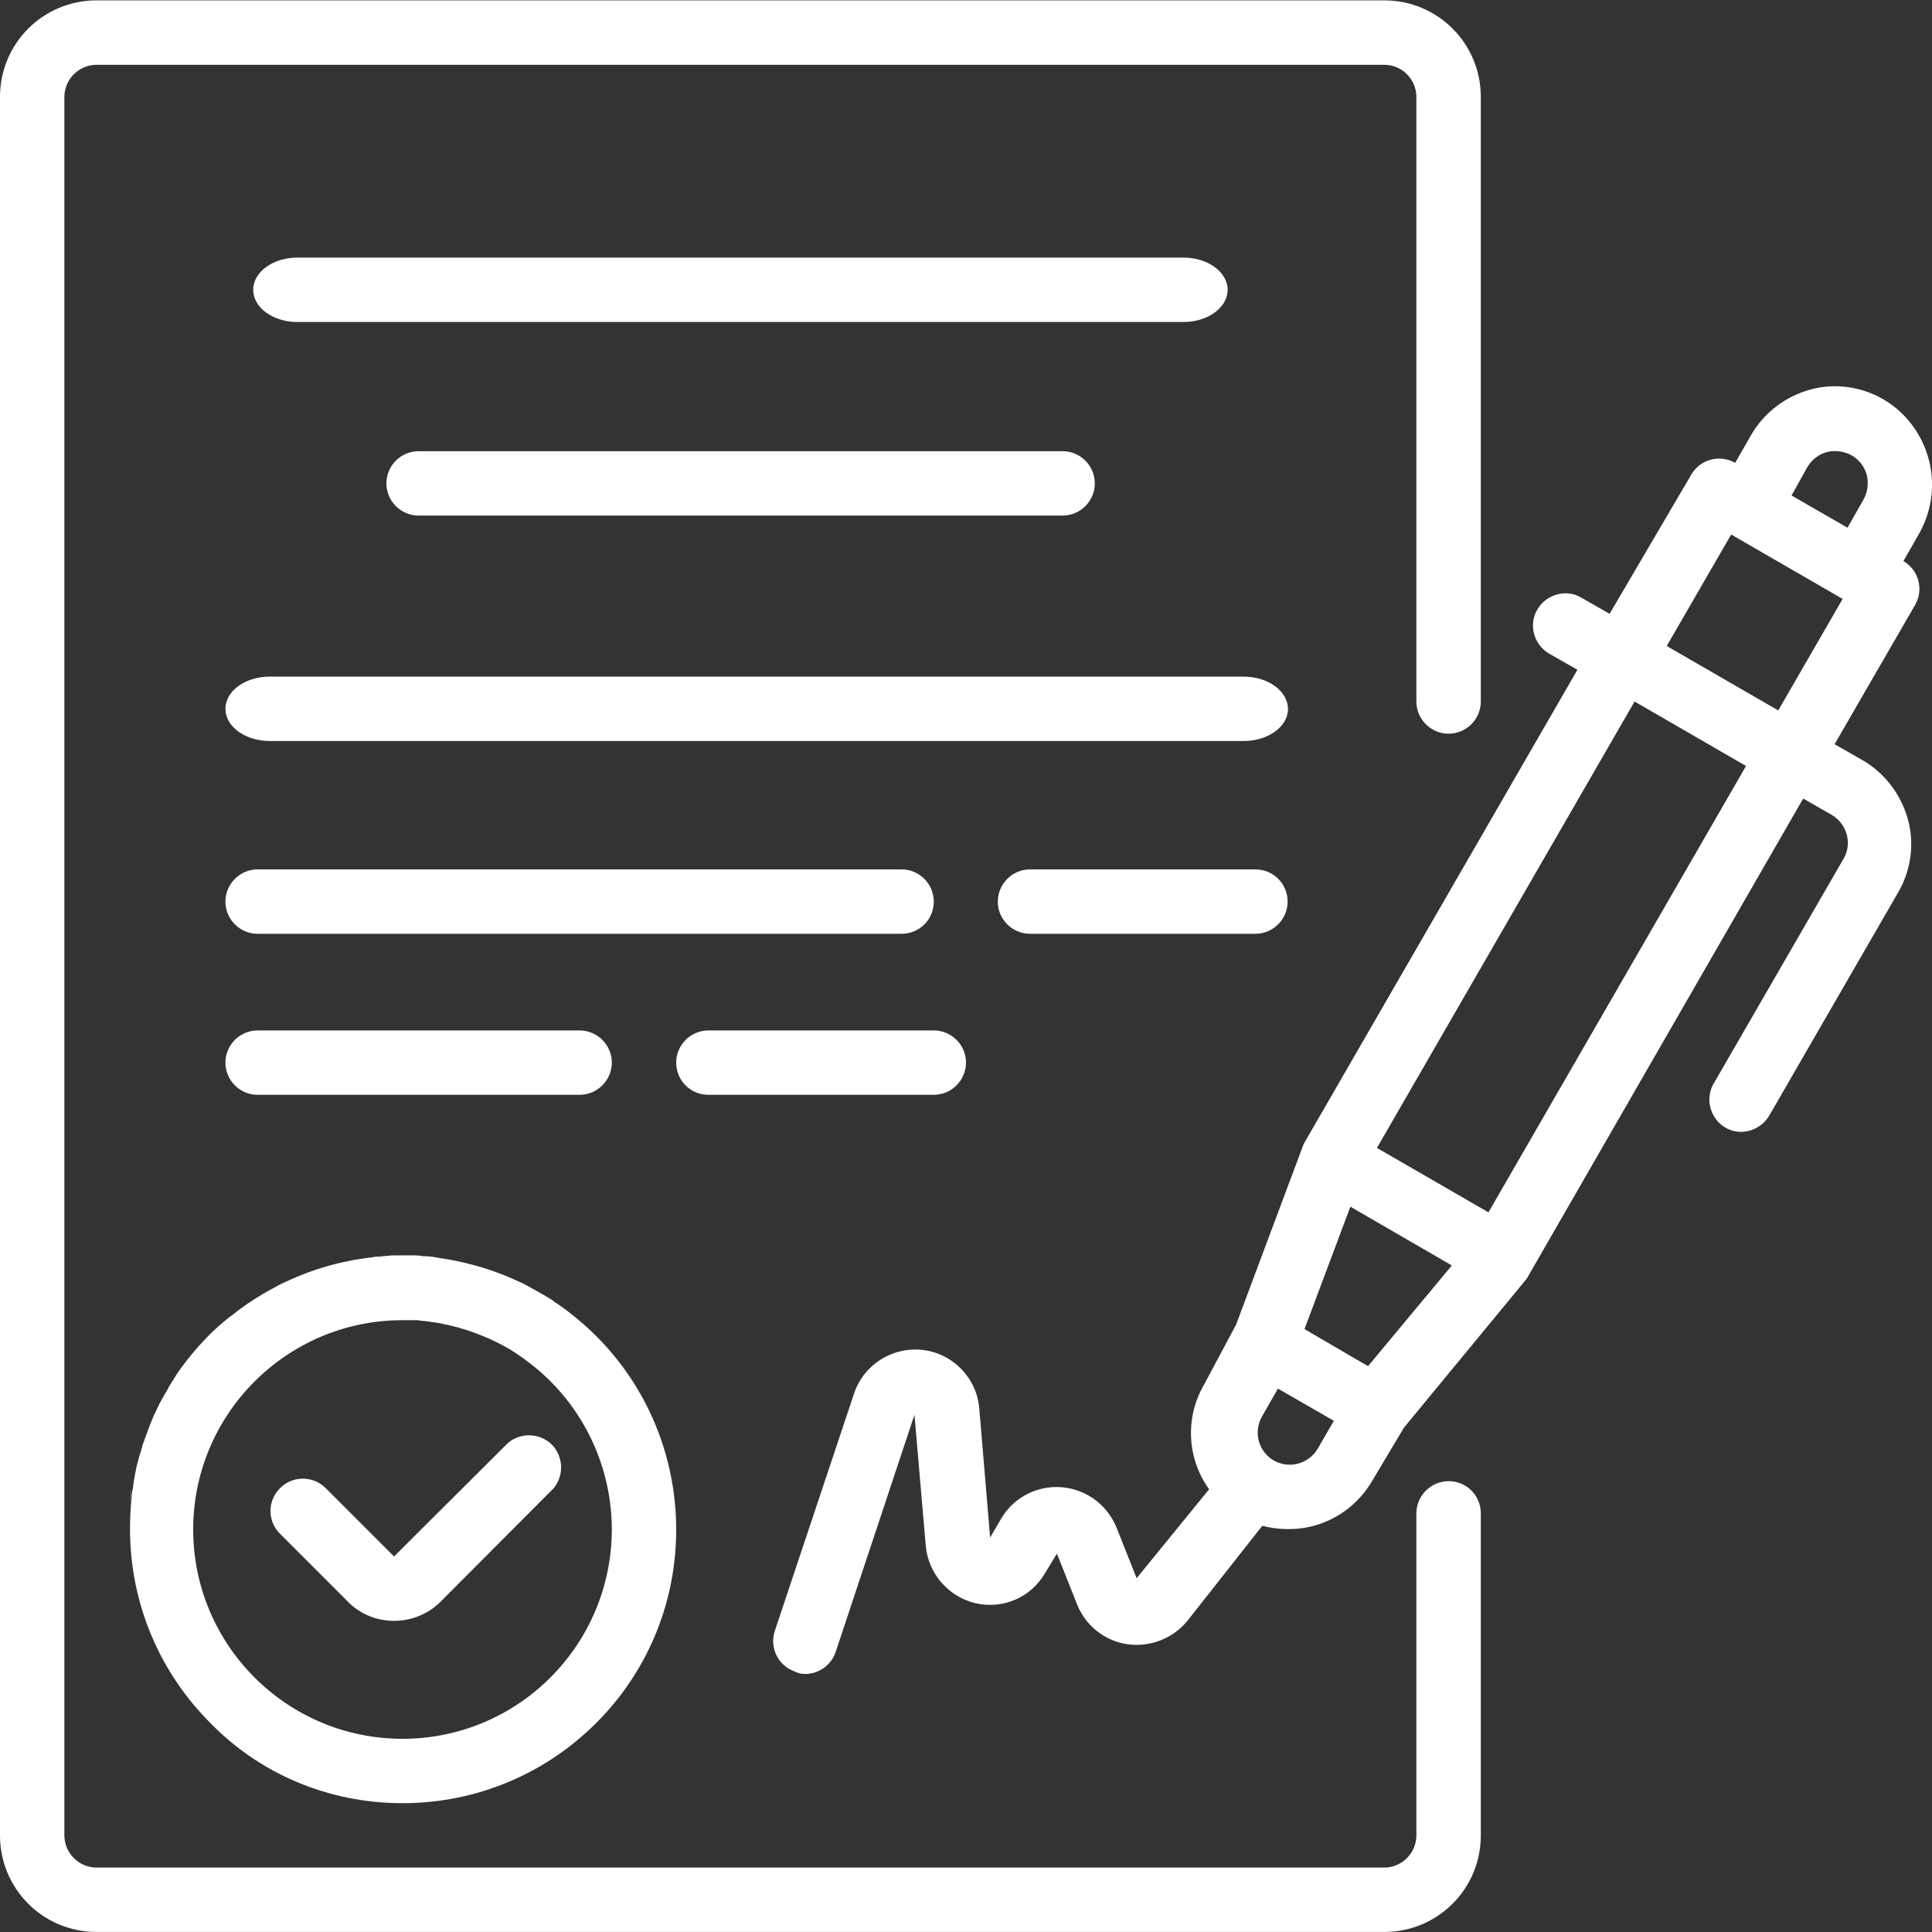 <svg width="43" height="43" viewBox="0 0 43 43" fill="none" xmlns="http://www.w3.org/2000/svg">
<rect x="0" y="0" width="43" height="43" fill="#333333" stroke="none"/>
<g clip-path="url(#clip0_256_148)">
<path d="M42.919 10.195C42.767 9.648 42.409 9.174 41.916 8.887C41.423 8.6 40.832 8.52 40.286 8.672C39.739 8.824 39.264 9.182 38.978 9.675L38.619 10.302C38.279 10.105 37.84 10.222 37.643 10.562L35.824 13.662L35.197 13.303C35.036 13.205 34.839 13.178 34.651 13.232C34.463 13.285 34.31 13.402 34.212 13.572C34.015 13.912 34.14 14.351 34.481 14.549L35.108 14.907L29.016 25.46L27.511 29.482L26.794 30.826C26.373 31.551 26.418 32.465 26.911 33.146L25.298 35.126L24.85 33.997C24.644 33.495 24.178 33.146 23.632 33.101C23.086 33.056 22.566 33.325 22.288 33.791L22.037 34.221L21.796 31.354C21.742 30.674 21.213 30.127 20.541 30.046C19.869 29.966 19.224 30.369 19.009 31.014L17.245 36.299C17.119 36.676 17.325 37.079 17.693 37.204C17.764 37.24 17.836 37.258 17.917 37.258C18.221 37.258 18.499 37.061 18.597 36.774L20.353 31.489L20.604 34.4C20.658 35.018 21.106 35.538 21.706 35.681C22.315 35.825 22.942 35.556 23.256 35.018L23.524 34.579L23.972 35.708C24.161 36.183 24.591 36.523 25.092 36.595C25.594 36.667 26.105 36.469 26.427 36.075L28.093 33.961C28.281 34.006 28.47 34.033 28.658 34.033C29.428 34.042 30.136 33.639 30.53 32.976L31.247 31.775L33.979 28.461L40.133 17.773L40.76 18.132C40.931 18.23 41.047 18.383 41.101 18.571C41.154 18.759 41.128 18.947 41.029 19.117L38.162 24.08C38.055 24.241 38.019 24.448 38.064 24.636C38.109 24.824 38.225 24.994 38.395 25.093C38.557 25.191 38.754 25.218 38.942 25.164C39.13 25.11 39.282 24.994 39.381 24.824L42.247 19.861C42.534 19.368 42.615 18.777 42.462 18.23C42.31 17.684 41.952 17.209 41.459 16.922L40.832 16.564L42.624 13.464C42.821 13.124 42.704 12.685 42.364 12.488L42.722 11.861C43 11.359 43.081 10.759 42.919 10.195ZM40.223 10.401C40.321 10.231 40.474 10.114 40.662 10.06C40.85 10.016 41.038 10.043 41.208 10.132C41.379 10.231 41.495 10.383 41.549 10.571C41.593 10.759 41.567 10.947 41.477 11.117L41.119 11.745L39.873 11.028L40.223 10.401ZM30.449 30.405L30.091 30.199L29.034 29.581L30.055 26.857L32.313 28.165L30.449 30.405ZM28.299 32.474C27.995 32.259 27.905 31.856 28.084 31.534L28.443 30.906L29.688 31.623L29.329 32.241C29.231 32.411 29.061 32.537 28.864 32.582C28.676 32.626 28.47 32.591 28.299 32.474ZM33.128 26.983L30.646 25.549L36.38 15.614L38.861 17.048L33.128 26.983ZM39.578 15.812L37.096 14.378L38.53 11.897L41.011 13.33L39.578 15.812Z" fill="white"/>
<path d="M11.305 32.116L8.77 34.642L7.247 33.119C6.969 32.841 6.513 32.841 6.235 33.119C6.101 33.253 6.02 33.432 6.02 33.63C6.02 33.827 6.101 34.006 6.235 34.14L7.758 35.663C8.027 35.932 8.394 36.075 8.77 36.075C9.146 36.075 9.514 35.932 9.791 35.663L12.318 33.128C12.559 32.841 12.542 32.42 12.282 32.151C12.013 31.892 11.592 31.874 11.305 32.116Z" fill="white"/>
<path d="M2.93 33.146C2.912 33.236 2.903 33.325 2.894 33.424C2.912 33.325 2.921 33.236 2.93 33.146Z" fill="white"/>
<path d="M2.867 34.042C2.867 35.726 3.547 37.249 4.649 38.351C3.547 37.249 2.867 35.726 2.867 34.042C2.867 33.836 2.876 33.621 2.894 33.415C2.876 33.621 2.867 33.836 2.867 34.042Z" fill="white"/>
<path d="M11.753 30.315C11.682 30.261 11.601 30.208 11.52 30.154C11.61 30.208 11.691 30.27 11.771 30.333C11.762 30.324 11.762 30.324 11.753 30.315Z" fill="white"/>
<path d="M13.617 34.042C13.617 36.613 11.529 38.7 8.958 38.7C6.387 38.7 4.3 36.613 4.3 34.042C4.3 31.471 6.387 29.383 8.958 29.383C8.994 29.383 9.03 29.383 9.066 29.383C9.03 29.383 8.994 29.383 8.958 29.383C6.387 29.383 4.3 31.471 4.3 34.042C4.3 36.613 6.387 38.7 8.958 38.7C11.529 38.7 13.617 36.613 13.617 34.042C13.617 34.033 13.617 34.015 13.617 34.006C13.617 34.024 13.617 34.033 13.617 34.042Z" fill="white"/>
<path d="M15.05 34.042C15.05 35.726 14.369 37.249 13.267 38.351C14.36 37.249 15.05 35.726 15.05 34.042V34.006C15.05 34.015 15.05 34.033 15.05 34.042Z" fill="white"/>
<path d="M9.317 10.042C8.922 10.042 8.6 10.364 8.6 10.759C8.6 11.153 8.922 11.475 9.317 11.475H23.65C24.044 11.475 24.367 11.153 24.367 10.759C24.367 10.364 24.044 10.042 23.65 10.042H9.317Z" fill="white"/>
<path d="M6.62 5.733C6.074 5.733 5.635 6.056 5.635 6.45C5.635 6.844 6.074 7.167 6.62 7.167H26.337C26.884 7.167 27.323 6.844 27.323 6.45C27.323 6.056 26.884 5.733 26.337 5.733H6.62Z" fill="white"/>
<path d="M27.672 15.059H6.002C5.456 15.059 5.017 15.382 5.017 15.776C5.017 16.17 5.456 16.492 6.002 16.492H27.681C28.228 16.492 28.667 16.17 28.667 15.776C28.658 15.373 28.219 15.059 27.672 15.059Z" fill="white"/>
<path d="M20.783 20.067C20.783 19.673 20.461 19.35 20.067 19.35H5.733C5.339 19.35 5.017 19.673 5.017 20.067C5.017 20.461 5.339 20.783 5.733 20.783H20.067C20.461 20.783 20.783 20.47 20.783 20.067Z" fill="white"/>
<path d="M15.05 33.997C15.032 32.035 14.101 30.297 12.649 29.195C12.604 29.159 12.56 29.123 12.515 29.096C12.479 29.07 12.452 29.052 12.416 29.025C12.372 28.998 12.327 28.971 12.291 28.935C12.264 28.917 12.228 28.899 12.201 28.881C12.165 28.855 12.13 28.837 12.094 28.819C12.058 28.801 12.022 28.774 11.986 28.756C11.879 28.693 11.771 28.64 11.664 28.577C11.512 28.505 11.368 28.443 11.216 28.38C10.759 28.201 10.284 28.075 9.81 28.004C9.774 27.995 9.738 27.995 9.711 27.986C9.693 27.986 9.684 27.986 9.666 27.977C9.595 27.968 9.523 27.959 9.451 27.959C9.424 27.959 9.397 27.959 9.371 27.95C9.335 27.95 9.299 27.941 9.263 27.941C9.218 27.941 9.182 27.941 9.138 27.941C9.129 27.941 9.12 27.941 9.102 27.941C9.057 27.941 9.003 27.941 8.958 27.941C8.905 27.941 8.842 27.941 8.788 27.941C8.735 27.941 8.69 27.941 8.636 27.95C8.609 27.95 8.582 27.95 8.555 27.959C8.52 27.959 8.493 27.959 8.457 27.968C8.448 27.968 8.43 27.968 8.421 27.968C8.367 27.968 8.313 27.977 8.269 27.986C7.57 28.066 6.889 28.263 6.244 28.586C6.047 28.684 5.868 28.792 5.689 28.899C5.626 28.935 5.572 28.98 5.51 29.016C5.456 29.052 5.402 29.096 5.348 29.132C5.295 29.168 5.25 29.204 5.196 29.249C5.178 29.267 5.16 29.276 5.133 29.294C5.106 29.32 5.071 29.338 5.044 29.365C4.99 29.41 4.927 29.464 4.873 29.509C4.838 29.535 4.811 29.571 4.775 29.598C4.658 29.706 4.551 29.822 4.443 29.939C4.417 29.965 4.399 29.992 4.372 30.019C4.3 30.1 4.228 30.189 4.157 30.279C4.139 30.306 4.121 30.324 4.103 30.351C4.067 30.395 4.031 30.449 3.996 30.494C3.96 30.548 3.924 30.593 3.897 30.646C3.861 30.7 3.825 30.763 3.79 30.817C3.772 30.843 3.754 30.87 3.745 30.897C3.7 30.978 3.655 31.049 3.61 31.13C3.592 31.166 3.575 31.193 3.557 31.229C3.548 31.238 3.539 31.256 3.539 31.265C3.512 31.327 3.476 31.39 3.449 31.453C3.431 31.48 3.422 31.515 3.404 31.551C3.377 31.614 3.351 31.677 3.324 31.748C3.315 31.784 3.297 31.811 3.288 31.847C3.279 31.883 3.261 31.91 3.252 31.945C3.225 32.008 3.207 32.08 3.18 32.142C3.171 32.178 3.162 32.214 3.153 32.241C3.136 32.313 3.109 32.375 3.091 32.447C3.082 32.483 3.073 32.51 3.064 32.545C3.046 32.617 3.028 32.68 3.019 32.752C3.01 32.787 3.001 32.814 3.001 32.85C2.983 32.922 2.974 32.993 2.965 33.065C2.965 33.083 2.956 33.11 2.956 33.128C2.938 33.217 2.93 33.307 2.921 33.406C2.903 33.611 2.894 33.818 2.894 34.033C2.894 35.717 3.575 37.24 4.676 38.342C5.751 39.452 7.274 40.133 8.958 40.133C10.643 40.133 12.166 39.452 13.267 38.35C14.369 37.249 15.05 35.726 15.05 34.041V33.997C15.05 34.006 15.05 34.006 15.05 33.997ZM8.958 38.7C6.387 38.7 4.3 36.613 4.3 34.041C4.3 31.471 6.387 29.383 8.958 29.383C8.994 29.383 9.03 29.383 9.066 29.383C9.102 29.383 9.138 29.383 9.173 29.383C9.2 29.383 9.227 29.383 9.254 29.383C9.281 29.383 9.317 29.383 9.344 29.392C9.442 29.401 9.541 29.41 9.63 29.428C9.657 29.428 9.684 29.437 9.711 29.437C9.774 29.446 9.827 29.455 9.89 29.473C9.917 29.482 9.953 29.482 9.98 29.491C10.248 29.553 10.508 29.634 10.759 29.741C10.786 29.75 10.813 29.768 10.849 29.777C10.992 29.84 11.135 29.912 11.279 29.992C11.332 30.019 11.386 30.055 11.44 30.091C11.467 30.109 11.494 30.127 11.521 30.145C11.61 30.198 11.691 30.261 11.771 30.324C12.882 31.166 13.599 32.501 13.617 33.997C13.617 34.006 13.617 34.024 13.617 34.033C13.617 36.613 11.53 38.7 8.958 38.7Z" fill="white"/>
<path d="M27.941 19.35H22.924C22.53 19.35 22.208 19.673 22.208 20.067C22.208 20.461 22.53 20.783 22.924 20.783H27.941C28.335 20.783 28.658 20.461 28.658 20.067C28.658 19.673 28.344 19.35 27.941 19.35Z" fill="white"/>
<path d="M12.9 24.367C13.294 24.367 13.617 24.044 13.617 23.65C13.617 23.256 13.294 22.934 12.9 22.934H5.733C5.339 22.934 5.017 23.256 5.017 23.65C5.017 24.044 5.339 24.367 5.733 24.367H12.9Z" fill="white"/>
<path d="M15.767 24.367H20.783C21.177 24.367 21.5 24.044 21.5 23.65C21.5 23.256 21.177 22.934 20.783 22.934H15.767C15.373 22.934 15.05 23.256 15.05 23.65C15.05 24.053 15.373 24.367 15.767 24.367Z" fill="white"/>
<path d="M32.241 32.966C31.847 32.966 31.524 33.288 31.524 33.683V40.849C31.524 41.243 31.202 41.566 30.808 41.566H2.15C1.756 41.566 1.433 41.243 1.433 40.849V2.158C1.433 1.764 1.756 1.442 2.15 1.442H30.808C31.202 1.442 31.524 1.764 31.524 2.158V15.614C31.524 16.008 31.847 16.33 32.241 16.33C32.635 16.33 32.958 16.008 32.958 15.614V2.158C32.958 0.967 31.999 0.008 30.808 0.008H2.15C0.959 0.008 0 0.967 0 2.158V40.849C0 42.041 0.959 42.999 2.15 42.999H30.808C31.999 42.999 32.958 42.041 32.958 40.849V33.683C32.958 33.288 32.644 32.966 32.241 32.966Z" fill="white"/>
<path d="M7.677 28.093C7.722 28.084 7.776 28.075 7.821 28.066C7.767 28.075 7.722 28.084 7.677 28.093Z" fill="white"/>
<path d="M7.435 28.147C7.453 28.138 7.48 28.138 7.498 28.129C7.471 28.138 7.453 28.138 7.435 28.147Z" fill="white"/>
<path d="M7.498 28.129C7.561 28.111 7.614 28.102 7.677 28.093C7.614 28.102 7.552 28.12 7.498 28.129Z" fill="white"/>
<path d="M7.812 28.066C7.856 28.058 7.91 28.049 7.955 28.04C7.91 28.04 7.865 28.049 7.812 28.066Z" fill="white"/>
<path d="M8.26 27.995C8.161 28.004 8.063 28.021 7.964 28.039C8.063 28.021 8.161 28.004 8.26 27.995Z" fill="white"/>
<path d="M6.746 28.371C6.97 28.281 7.194 28.21 7.427 28.147C7.203 28.21 6.97 28.281 6.746 28.371Z" fill="white"/>
<path d="M5.671 28.909C5.922 28.747 6.19 28.604 6.459 28.479C6.378 28.514 6.307 28.55 6.226 28.586C6.038 28.694 5.85 28.801 5.671 28.909Z" fill="white"/>
<path d="M6.468 28.487C6.476 28.487 6.476 28.479 6.485 28.479C6.476 28.479 6.468 28.487 6.468 28.487Z" fill="white"/>
<path d="M6.71 28.38C6.719 28.371 6.737 28.371 6.746 28.362C6.737 28.371 6.719 28.38 6.71 28.38Z" fill="white"/>
<path d="M6.486 28.479C6.558 28.443 6.638 28.416 6.71 28.38C6.629 28.416 6.558 28.443 6.486 28.479Z" fill="white"/>
<path d="M11.207 28.38C10.75 28.201 10.275 28.075 9.8 28.003C10.293 28.075 10.768 28.201 11.207 28.38Z" fill="white"/>
<path d="M11.664 28.586C11.511 28.515 11.368 28.452 11.216 28.389C11.359 28.443 11.511 28.515 11.664 28.586Z" fill="white"/>
<path d="M11.986 28.756C11.879 28.694 11.771 28.64 11.664 28.577C11.771 28.64 11.879 28.694 11.986 28.756Z" fill="white"/>
</g>
<defs>
<clipPath id="clip0_256_148">
<rect width="43" height="43" fill="white"/>
</clipPath>
</defs>
</svg>
